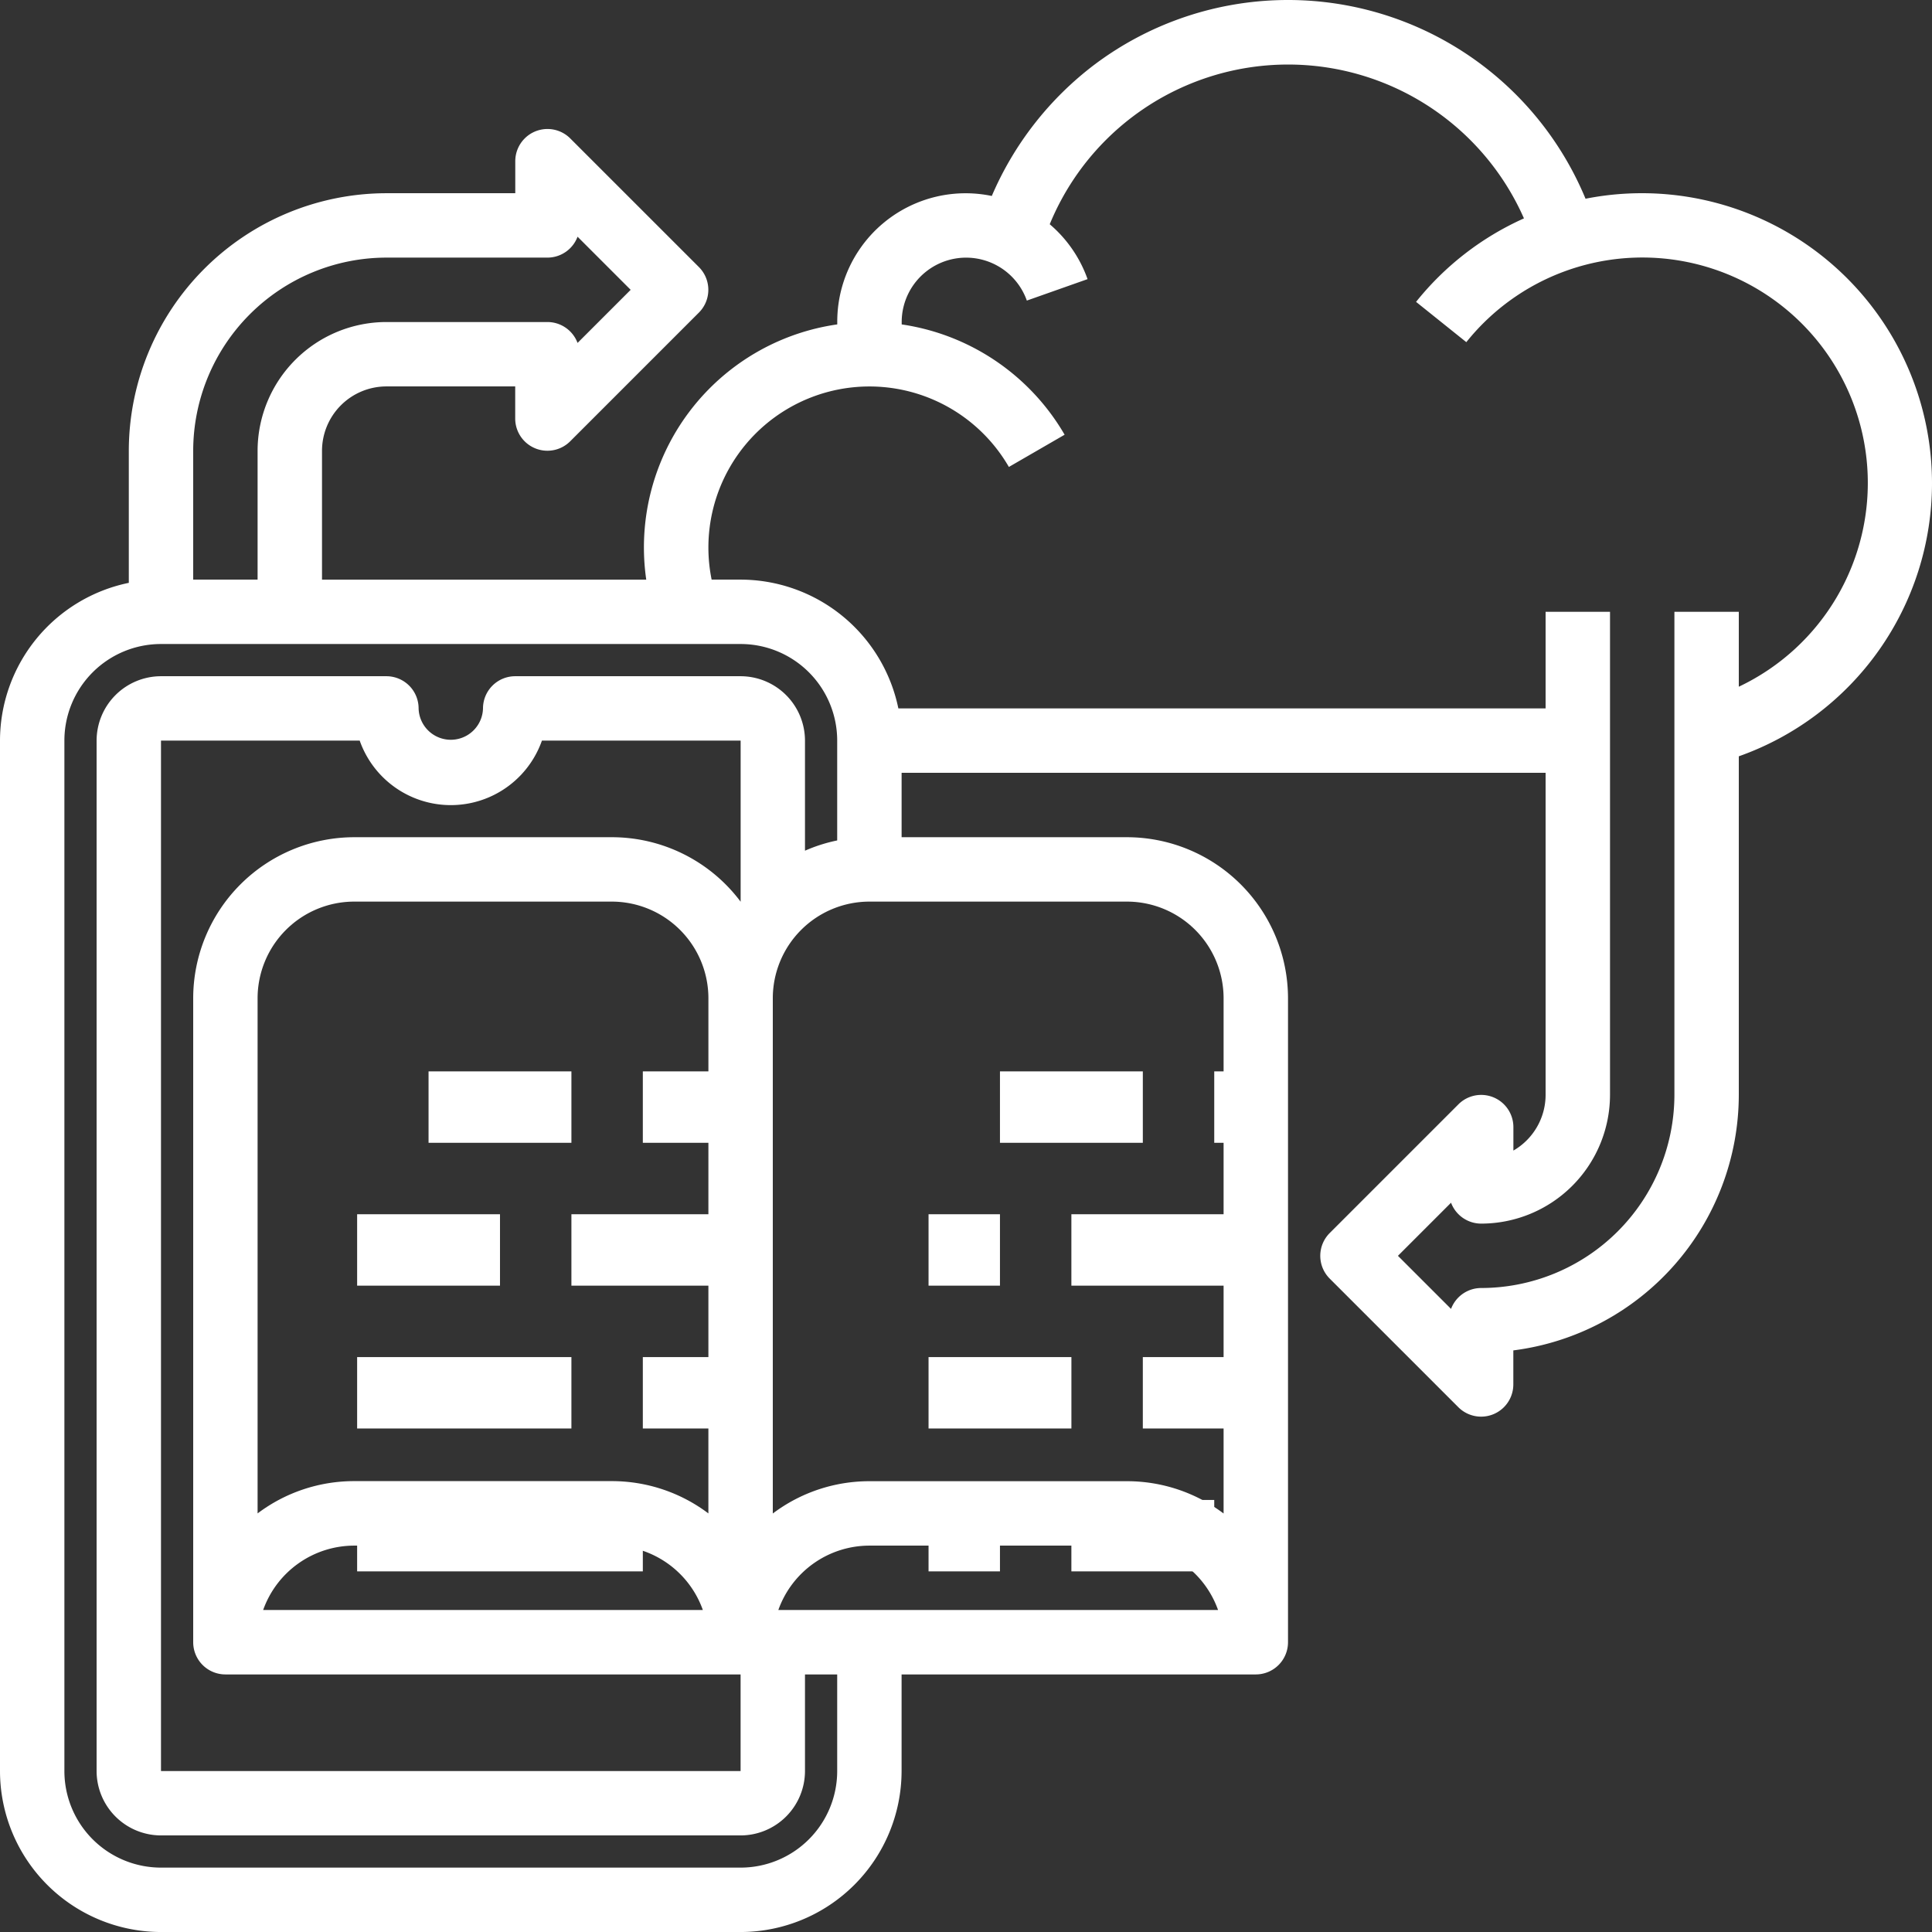 <svg id="Out_line" data-name="Out line" xmlns="http://www.w3.org/2000/svg" width="88" height="88" viewBox="0 0 88 88">
  <rect x="0" y="0" width="88" height="88" fill="#333333" stroke="none"/>
  <path id="Path_182" data-name="Path 182" d="M104,38A13.214,13.214,0,0,0,88.219,25.051a14.671,14.671,0,0,0-22.344-6.126,14.82,14.82,0,0,0-4.7,6,5.846,5.846,0,0,0-7.039,5.744c0,.035,0,.071,0,.106a10.259,10.259,0,0,0-8.7,11.627H30.667V36.533A2.937,2.937,0,0,1,33.6,33.6h5.867v1.467a1.467,1.467,0,0,0,2.5,1.037l5.867-5.867a1.467,1.467,0,0,0,0-2.074L41.97,22.3a1.467,1.467,0,0,0-2.5,1.037V24.8H33.6A11.747,11.747,0,0,0,21.867,36.533v6.014A7.346,7.346,0,0,0,16,49.733V96.666A7.342,7.342,0,0,0,23.333,104h26.4a7.342,7.342,0,0,0,7.333-7.333v-4.4H73.2A1.467,1.467,0,0,0,74.667,90.8V61.466a7.342,7.342,0,0,0-7.333-7.333H57.067V51.2H86.4V65.866a2.935,2.935,0,0,1-1.467,2.54V67.333a1.467,1.467,0,0,0-2.5-1.037l-5.867,5.867a1.467,1.467,0,0,0,0,2.074L82.43,80.1a1.467,1.467,0,0,0,2.5-1.037V77.508A11.751,11.751,0,0,0,95.2,65.866V50.448A13.2,13.2,0,0,0,104,38ZM33.6,27.733h7.333a1.467,1.467,0,0,0,1.374-.952L44.726,29.2l-2.419,2.419a1.467,1.467,0,0,0-1.374-.952H33.6a5.873,5.873,0,0,0-5.867,5.867V42.4H24.8V36.533A8.81,8.81,0,0,1,33.6,27.733ZM54.133,96.666a4.4,4.4,0,0,1-4.4,4.4h-26.4a4.4,4.4,0,0,1-4.4-4.4V49.733a4.4,4.4,0,0,1,4.4-4.4h26.4a4.4,4.4,0,0,1,4.4,4.4V54.28a7.269,7.269,0,0,0-1.467.467V49.733A2.937,2.937,0,0,0,49.733,46.8H39.467A1.467,1.467,0,0,0,38,48.266a1.467,1.467,0,0,1-2.933,0A1.467,1.467,0,0,0,33.6,46.8H23.333A2.937,2.937,0,0,0,20.4,49.733V96.666A2.937,2.937,0,0,0,23.333,99.6h26.4a2.937,2.937,0,0,0,2.933-2.933v-4.4h1.467Zm-2.681-7.333A4.407,4.407,0,0,1,55.6,86.4H67.333a4.407,4.407,0,0,1,4.148,2.933Zm-3.186-4.4a7.3,7.3,0,0,0-4.4-1.471H32.133a7.3,7.3,0,0,0-4.4,1.471V61.466a4.405,4.405,0,0,1,4.4-4.4H43.867a4.405,4.405,0,0,1,4.4,4.4Zm-.252,4.4H27.986A4.407,4.407,0,0,1,32.133,86.4H43.867A4.407,4.407,0,0,1,48.014,89.333Zm-4.148-35.2H32.133A7.342,7.342,0,0,0,24.8,61.466V90.8a1.467,1.467,0,0,0,1.467,1.467H49.733v4.4h-26.4V49.733h9.051a4.4,4.4,0,0,0,8.3,0h9.051v7.333h0l0,.005A7.327,7.327,0,0,0,43.867,54.133Zm27.867,7.333V84.937a7.3,7.3,0,0,0-4.4-1.471H55.6a7.3,7.3,0,0,0-4.4,1.471V61.466a4.405,4.405,0,0,1,4.4-4.4H67.333A4.405,4.405,0,0,1,71.733,61.466ZM95.2,47.278V43.866H92.267v22a8.81,8.81,0,0,1-8.8,8.8,1.467,1.467,0,0,0-1.374.952L79.674,73.2l2.419-2.419a1.467,1.467,0,0,0,1.374.952,5.873,5.873,0,0,0,5.867-5.867v-22H86.4v4.4H56.919A7.346,7.346,0,0,0,49.733,42.4H48.414a7.335,7.335,0,0,1,13.539-5.132L64.492,35.8a10.312,10.312,0,0,0-7.421-5.024c0-.036,0-.072,0-.108a2.934,2.934,0,0,1,5.7-.978l2.766-.977a5.848,5.848,0,0,0-1.723-2.5,11.739,11.739,0,0,1,21.6-.267A13.193,13.193,0,0,0,80.5,29.749l2.289,1.835A10.268,10.268,0,1,1,95.2,47.278Z" transform="translate(-16 -15.999)" fill="#fff"/>
  <path id="Path_183" data-name="Path 183" d="M112,256h6.507v3.253H112Z" transform="translate(-92.48 -207.2)" fill="#fff"/>
  <path id="Path_184" data-name="Path 184" d="M160,256h3.253v3.253H160Z" transform="translate(-130.72 -207.2)" fill="#fff"/>
  <path id="Path_185" data-name="Path 185" d="M96,288h6.507v3.253H96Z" transform="translate(-79.733 -232.693)" fill="#fff"/>
  <path id="Path_186" data-name="Path 186" d="M144,288h6.507v3.253H144Z" transform="translate(-117.973 -232.693)" fill="#fff"/>
  <path id="Path_187" data-name="Path 187" d="M96,320h9.76v3.253H96Z" transform="translate(-79.733 -258.186)" fill="#fff"/>
  <path id="Path_188" data-name="Path 188" d="M160,320h3.253v3.253H160Z" transform="translate(-130.72 -258.186)" fill="#fff"/>
  <path id="Path_189" data-name="Path 189" d="M96,352h13.013v3.253H96Z" transform="translate(-79.733 -283.679)" fill="#fff"/>
  <path id="Path_190" data-name="Path 190" d="M256,352h6.507v3.253H256Z" transform="translate(-207.2 -283.679)" fill="#fff"/>
  <path id="Path_191" data-name="Path 191" d="M224,352h3.253v3.253H224Z" transform="translate(-181.706 -283.679)" fill="#fff"/>
  <path id="Path_192" data-name="Path 192" d="M272,320h6.507v3.253H272Z" transform="translate(-219.946 -258.186)" fill="#fff"/>
  <path id="Path_193" data-name="Path 193" d="M224,320h6.507v3.253H224Z" transform="translate(-181.706 -258.186)" fill="#fff"/>
  <path id="Path_194" data-name="Path 194" d="M256,288h9.76v3.253H256Z" transform="translate(-207.2 -232.693)" fill="#fff"/>
  <path id="Path_195" data-name="Path 195" d="M224,288h3.253v3.253H224Z" transform="translate(-181.706 -232.693)" fill="#fff"/>
  <path id="Path_196" data-name="Path 196" d="M240,256h6.507v3.253H240Z" transform="translate(-194.453 -207.2)" fill="#fff"/>
  <path id="Path_197" data-name="Path 197" d="M288,256h3.253v3.253H288Z" transform="translate(-232.693 -207.2)" fill="#fff"/>
</svg>
